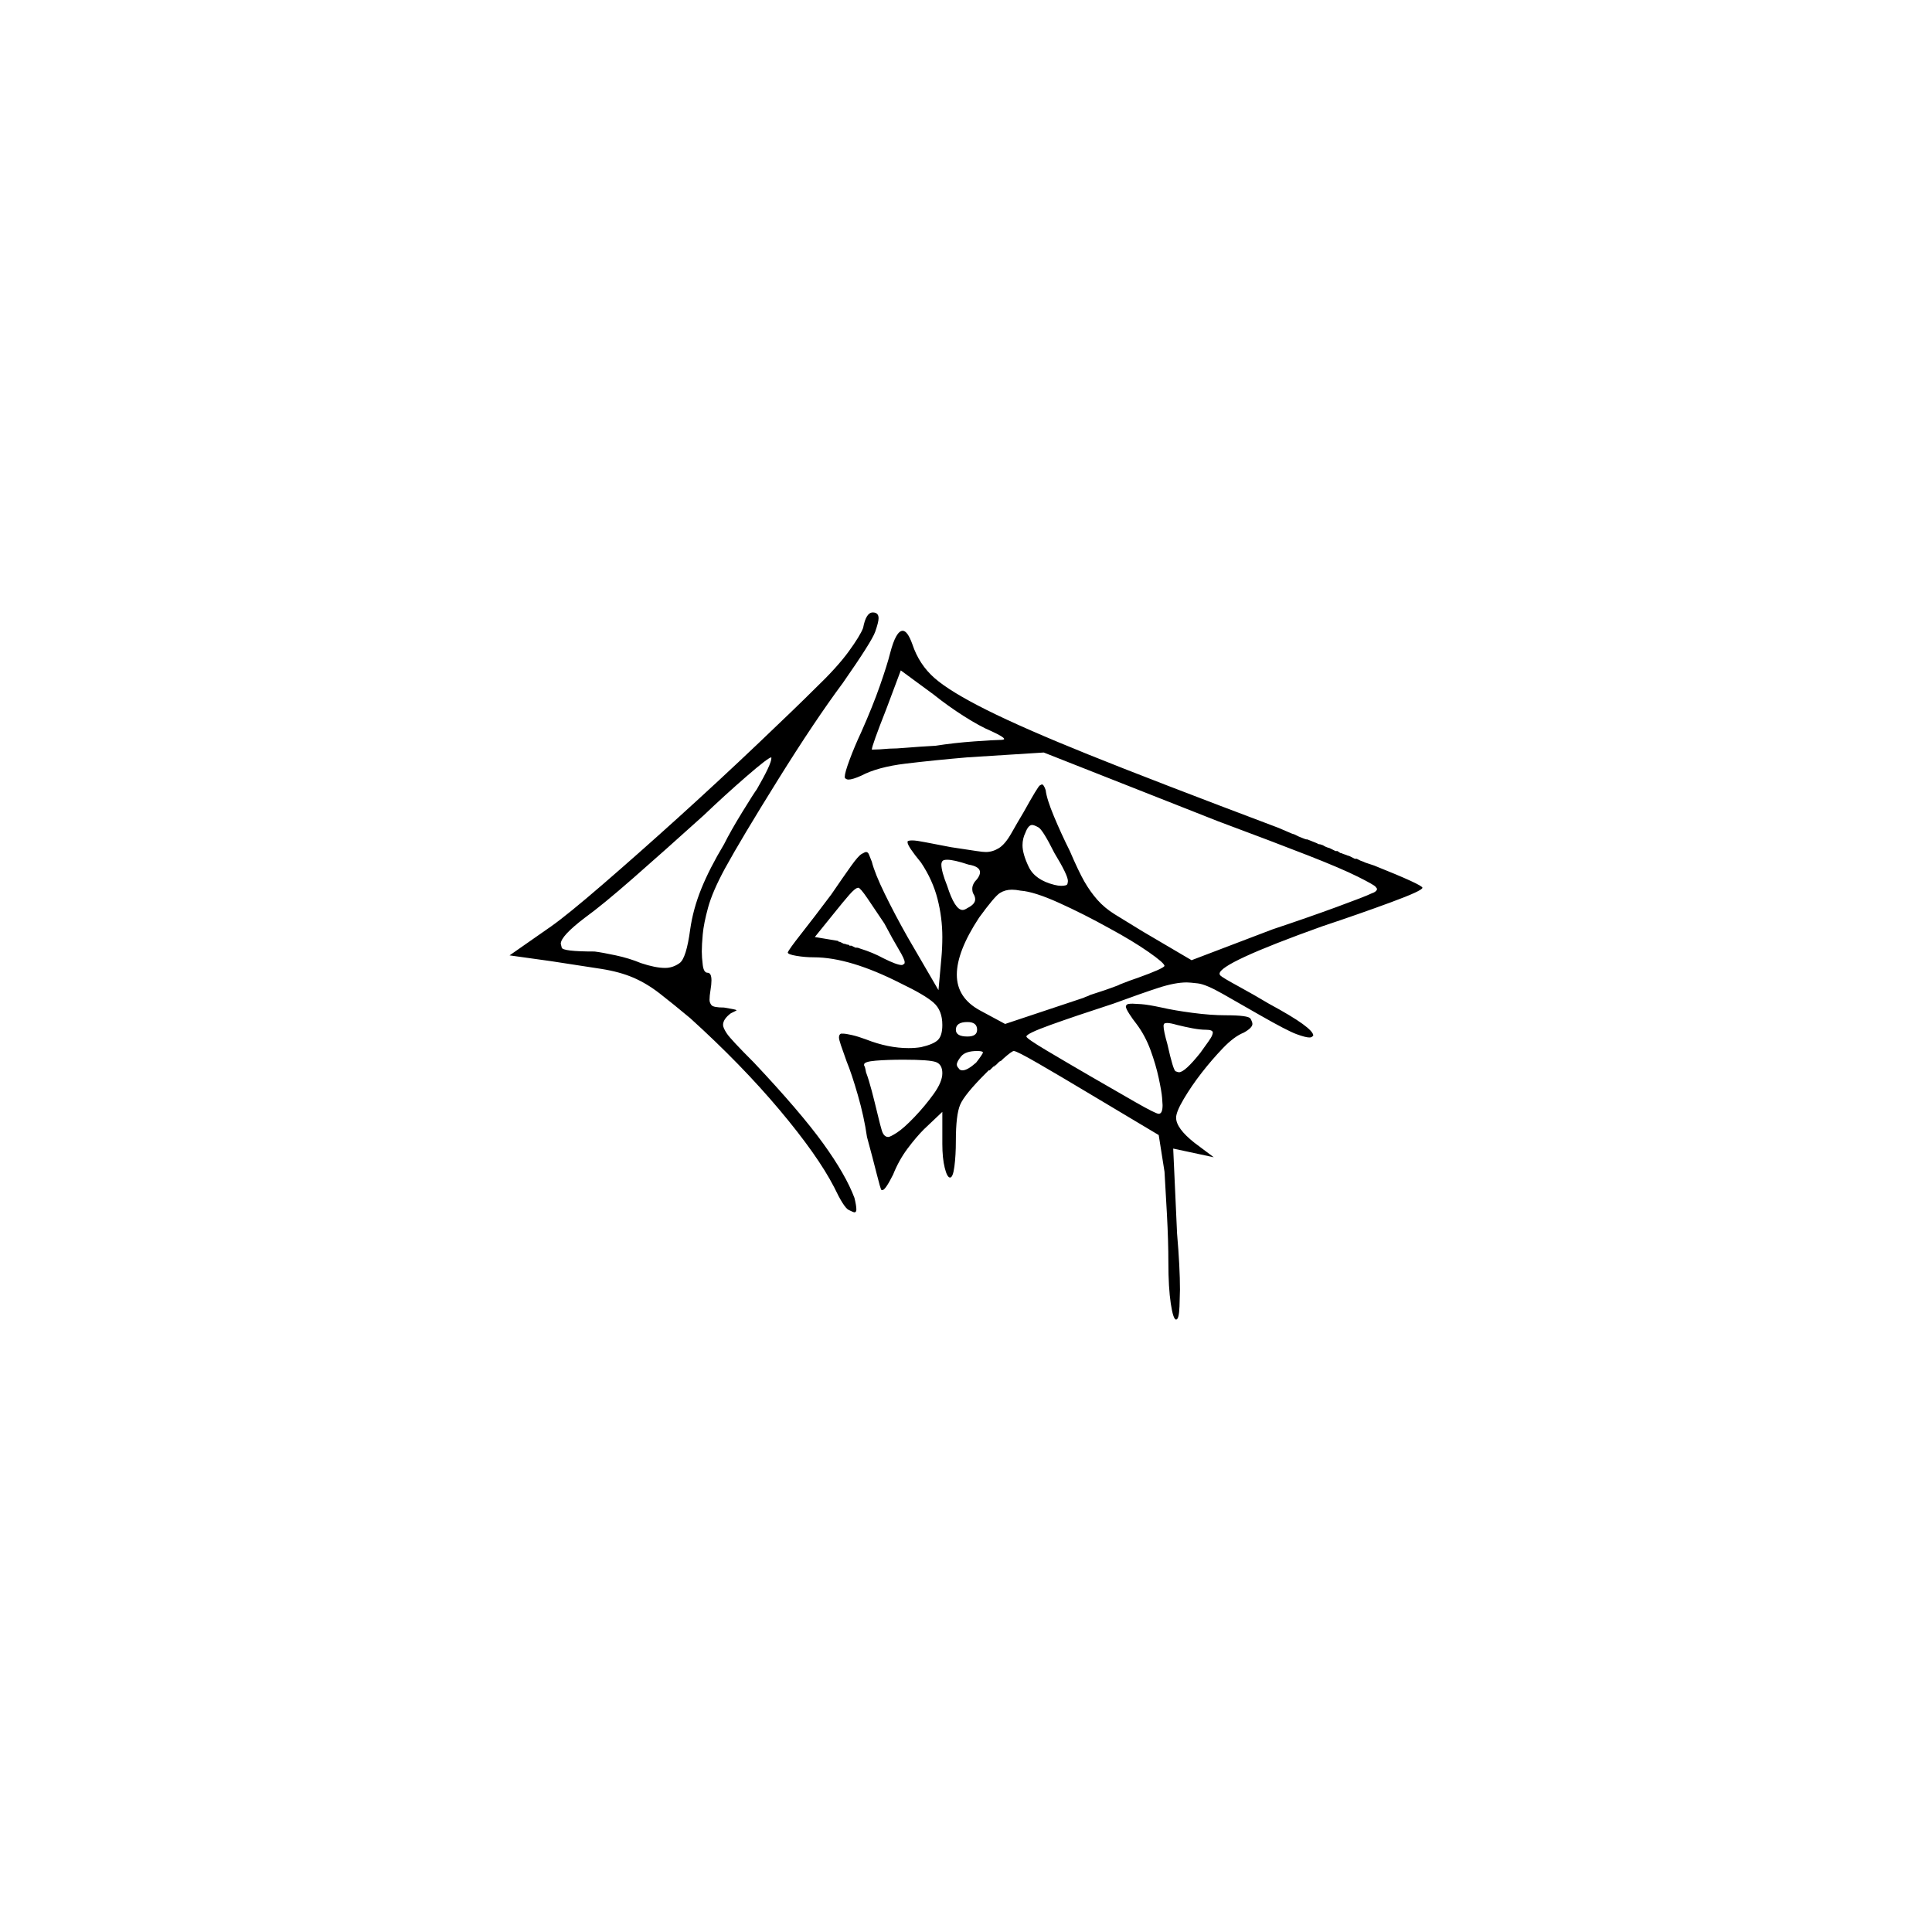 <?xml version="1.0" encoding="UTF-8" standalone="no"?>
<svg
   width="2000"
   height="2000"
   version="1.1"
   id="svg1"
   sodipodi:docname="u12018.svg"
   inkscape:version="1.3.2 (091e20e, 2023-11-25)"
   xmlns:inkscape="http://www.inkscape.org/namespaces/inkscape"
   xmlns:sodipodi="http://sodipodi.sourceforge.net/DTD/sodipodi-0.dtd"
   xmlns="http://www.w3.org/2000/svg"
   xmlns:svg="http://www.w3.org/2000/svg">
  <defs
     id="defs1" />
  <sodipodi:namedview
     id="namedview1"
     pagecolor="#505050"
     bordercolor="#eeeeee"
     borderopacity="1"
     inkscape:showpageshadow="0"
     inkscape:pageopacity="0"
     inkscape:pagecheckerboard="0"
     inkscape:deskcolor="#505050"
     inkscape:zoom="0.379"
     inkscape:cx="1000"
     inkscape:cy="998.68074"
     inkscape:window-width="1392"
     inkscape:window-height="1212"
     inkscape:window-x="0"
     inkscape:window-y="0"
     inkscape:window-maximized="0"
     inkscape:current-layer="svg1" />
  <path
     d="m 893.5,650 q 3,-16 10,-16 6,0 6,6 0,4 -3.5,14 -3.5,10 -33.5,53 -29,39 -67,100 -38,61 -55,92 -13,24 -17.5,40.5 -4.5,16.5 -5.5,27.5 -1,11 -1,18 0,6 1,14 1,8 5,8 4,0 4,8 0,4 -1,10 -1,6 -1,10 0,3 2,5.5 2,2.5 13,2.5 12,2 12.5,2.5 0.5,0.5 0.5,0.5 0,0 -6,3 -8,6 -8,12 0,3 4,9 4,6 28,30 48,51 71.5,83.5 23.5,32.5 32.5,56.5 2,8 2,12 0,3 -2,3 -1,0 -6,-2.5 -5,-2.5 -15,-23.5 -17,-33 -56.5,-80 -39.5,-47 -92.5,-95 -18,-15 -31.5,-25.5 -13.5,-10.5 -27.5,-16.5 -14,-6 -33,-9 -19,-3 -52,-8 l -43,-6 43,-30 q 17,-12 53.5,-43.5 36.5,-31.5 78.5,-69.5 42,-38 82.5,-76.5 40.5,-38.5 58.5,-56.5 23,-22 35,-38.5 12,-16.5 15,-24.5 z m 28,26 q 6,-23 13,-23 5,0 10,14 7,21 23,35 16,14 54,33 38,19 105,46 67,27 197,76 7,3 14,6 l 3,1 q 2,1 4,2 l 5,2 q 2,1 4,1 l 10,4 q 1,1 3,1 l 3,1 q 3,2 7,3 l 6,3 q 1,0 2,0 l 3,2 q 1,0 3,1 l 3,1 q 2,1 3,1 l 6,3 q 1,0 2,0 l 4,2 q 3,1 5,2 l 9,3 q 50,20 50,23 0,3 -32.5,15 -32.5,12 -71.5,25 -106,38 -106,49 0,1 1,2 2,2 18.5,11 16.5,9 31.5,18 24,13 35,21 11,8 11,12 0,0 -1,1 -1,1 -3,1 -4,0 -13.5,-3.5 -9.5,-3.5 -37.5,-19.5 -21,-12 -38.5,-22 -17.5,-10 -26,-11 -8.5,-1 -11.5,-1 -12,0 -29,5.5 -17,5.5 -47,16.5 -40,13 -65,22 -25,9 -25,12 0,2 21,14.5 21,12.5 46,27 25,14.5 46,26.5 21,12 24,12 4,0 4,-9 0,-1 -0.5,-7.5 -0.5,-6.5 -3.5,-20.5 -3,-14 -8.5,-29 -5.5,-15 -14.5,-27 -4,-5 -7.5,-10.5 -3.5,-5.5 -3.5,-7.5 0,-1 1,-2 1,-1 6,-1 2,0 9,0.5 7,0.5 21,3.5 13,3 32,5.5 19,2.5 34,2.5 24,0 26,3.5 2,3.5 2,5.5 0,4 -9,9 -10,4 -21.5,16 -11.5,12 -22,25.5 -10.5,13.5 -18.5,27 -8,13.5 -8,19.5 0,11 19,26 l 20,15 -42,-9 4,88 q 3,35 3,58 0,4 -0.5,17.5 -0.5,13.5 -3.5,13.5 -3,0 -5.5,-16.5 -2.5,-16.5 -2.5,-42.5 0,-22 -1.5,-50 -1.5,-28 -2.5,-44 l -6,-38 -72,-43 q -30,-18 -52.5,-31 -22.5,-13 -25.5,-13 -2,0 -11,8 0,0 0,0 l -1,1 q 0,0 0,0 l -1,1 q 0,0 0,0 l -2,1 q 0,0 0,0 l -1,1 q 0,0 0,0 l -1,1 q 0,0 0,0 l -1,1 q 0,0 0,0 l -1,1 q 0,0 -1,0 v 1 q -1,0 -1,0 l -1,1 q 0,0 0,0 l -1,1 q 0,0 0,0 l -1,1 q 0,0 0,0 l -1,1 q -1,0 -1,0 l -1,1 q 0,0 0,0 l -1,1 q 0,0 0,0 l -1,1 q -22,22 -26.5,32.5 -4.5,10.5 -4.5,37.5 0,15 -1.5,26.5 -1.5,11.5 -4.5,11.5 -3,0 -5.5,-10 -2.5,-10 -2.5,-25 v -33 l -19,18 q -8,8 -17,20 -9,12 -15,27 -8,16 -11,16 -1,0 -1,0 -1,-1 -5,-17 -4,-16 -10,-38 -3,-21 -9.5,-43.5 -6.5,-22.5 -11.5,-34.5 -4,-11 -6,-17 -2,-6 -2,-8 0,-3 2,-4 1,0 2,0 3,0 9.5,1.5 6.5,1.5 14.5,4.5 23,9 44,9 7,0 13,-1 13,-3 17.5,-7.5 4.5,-4.5 4.5,-15.5 0,-15 -9,-23 -9,-8 -34,-20 -53,-27 -90,-27 -9,0 -18,-1.5 -9,-1.5 -9,-3.5 1,-3 14,-19.5 13,-16.5 31,-40.5 13,-19 20.5,-29.5 7.5,-10.5 11,-12.5 3.5,-2 4.5,-2 2,0 3,2.5 1,2.5 3,7.5 3,12 13.5,33.5 10.5,21.5 23.5,44.5 l 32,55 3,-33 q 1,-11 1,-22 0,-20 -5,-39.5 -5,-19.5 -17,-37.5 -14,-17 -14,-21 0,-1 0,-1 1,-1 5,-1 4,0 14,2 10,2 26,5 20,3 26.5,4 6.5,1 9.5,1 7,0 13.5,-4 6.5,-4 13,-15.5 6.5,-11.5 12.5,-21.5 15,-27 17,-28 2,-1 2,-1 2,0 4,6 1,9 8.5,27 7.5,18 16.5,36 9,21 15,31.5 6,10.5 13.5,19 7.5,8.5 18,15 10.5,6.5 28.5,17.5 l 51,30 84,-32 q 36,-12 66,-23 30,-11 36,-14 6,-2 6,-5 0,0 -1.5,-2 -1.5,-2 -18.5,-10.5 -17,-8.5 -51.5,-22 -34.5,-13.5 -93.5,-35.5 l -180,-71 -79,5 q -35,3 -64,6.5 -29,3.5 -46,12.5 -9,4 -13,4 -2,0 -3,-1 -1,0 -1,-2 0,-4 5,-17.5 5,-13.5 12,-28.5 12,-27 19.5,-48.5 7.5,-21.5 10.5,-33.5 z m 105,81 Q 1014.5,752 998,741.5 981.5,731 966.5,719 l -34,-25 -15,40 q -15,38 -15,42 7,0 18,-1 7,0 18.5,-1 11.5,-1 29.5,-2 19,-3 40,-4.5 21,-1.5 26,-1.5 5,0 5,-1 0,-2 -13,-8 z m -243,60 q 15,-26 15,-32 0,-1 0,-1 0,0 0,0 -3,0 -25.5,19.5 -22.5,19.5 -44.5,40.5 -41,37 -73,65 -32,28 -50,41 -25,19 -25,27 0,0 1,4 1,4 34,4 8,1 22,4 14,3 26,8 15,5 25,5 8,0 15,-5 7,-5 11,-35 3,-21 11.5,-42 8.5,-21 23.5,-46 7,-14 19,-33.5 12,-19.5 15,-23.5 z m 308,66 q -12,-24 -16.5,-26.5 -4.5,-2.5 -6.5,-2.5 -4,0 -7,8 -3,6 -3,13 0,9 6.5,22.5 6.5,13.5 26.5,18.5 4,1 7,1 6,0 6.5,-2 0.5,-2 0.5,-3 0,-6 -14,-29 z m -89,12 q -15,-5 -22,-5 -4,0 -5,1.5 -1,1.5 -1,3.5 0,7 6,22 8,25 16,25 2,0 5,-2 8,-4 8,-9 0,-3 -2,-6 -1,-2 -1,-5 0,-5 5,-10 3,-4 3,-7 0,-6 -12,-8 z m -87,61 q -10,-15 -17.5,-26 -7.5,-11 -9.5,-11 -3,0 -9.5,7.5 -6.5,7.5 -14.5,17.5 l -21,26 24,4 q 1,1 1,1 h 1 q 2,1 4,2 h 1 q 2,1 4,1 l 1,1 q 0,0 1,0 h 1 q 2,1 4,2 h 1 q 2,0 4,1 13,4 24,10 14,7 19,7 1,0 2,-1 1,0 1,-2 0,-3 -6,-13 -6,-10 -15,-27 z m 233,5 q -27,-15 -52.5,-26.5 -25.5,-11.5 -39.5,-12.5 -5,-1 -9,-1 -7,0 -12.5,3.5 -5.5,3.5 -21.5,25.5 -23,35 -23,59 0,24 24,37 l 26,14 81,-27 q 2,-1 5,-2 l 2,-1 q 16,-5 29,-10 l 2,-1 q 10,-4 19,-7 25,-9 27,-12 0,0 0,0 0,-3 -16.5,-14.5 -16.5,-11.5 -40.5,-24.5 z m -137,105 q 0,-8 -10,-8 -12,0 -12,8 0,7 12,7 10,0 10,-7 z m 237,0 q -6,0 -14,-1.5 -8,-1.5 -16,-3.5 -7,-2 -10,-2 -3,0 -3.5,1 -0.5,1 -0.5,2 0,5 4,19 6,27 8.5,28 2.5,1 3.5,1 6,0 22,-20 11,-15 12,-17.5 1,-2.5 1,-3.5 0,-3 -7,-3 z m -238,34 q 7,-9 7,-10.5 0,-1.5 -6,-1.5 -12,0 -16.5,5.5 -4.5,5.5 -4.5,8.5 0,2 2,4 1,2 4,2 5,0 14,-8 z m -35,11 q 0,-9 -6.5,-11.5 -6.5,-2.5 -33.5,-2.5 -17,0 -29,1 -12,1 -12,4 0,0 0,1 1,1 2,7 3,8 6,19.5 3,11.5 6,24 3,12.5 4,15.5 2,8 7,8 2,0 9,-4.5 7,-4.5 18,-16 11,-11.5 20,-24 9,-12.5 9,-21.5 z"
     id="path1" />
</svg>

